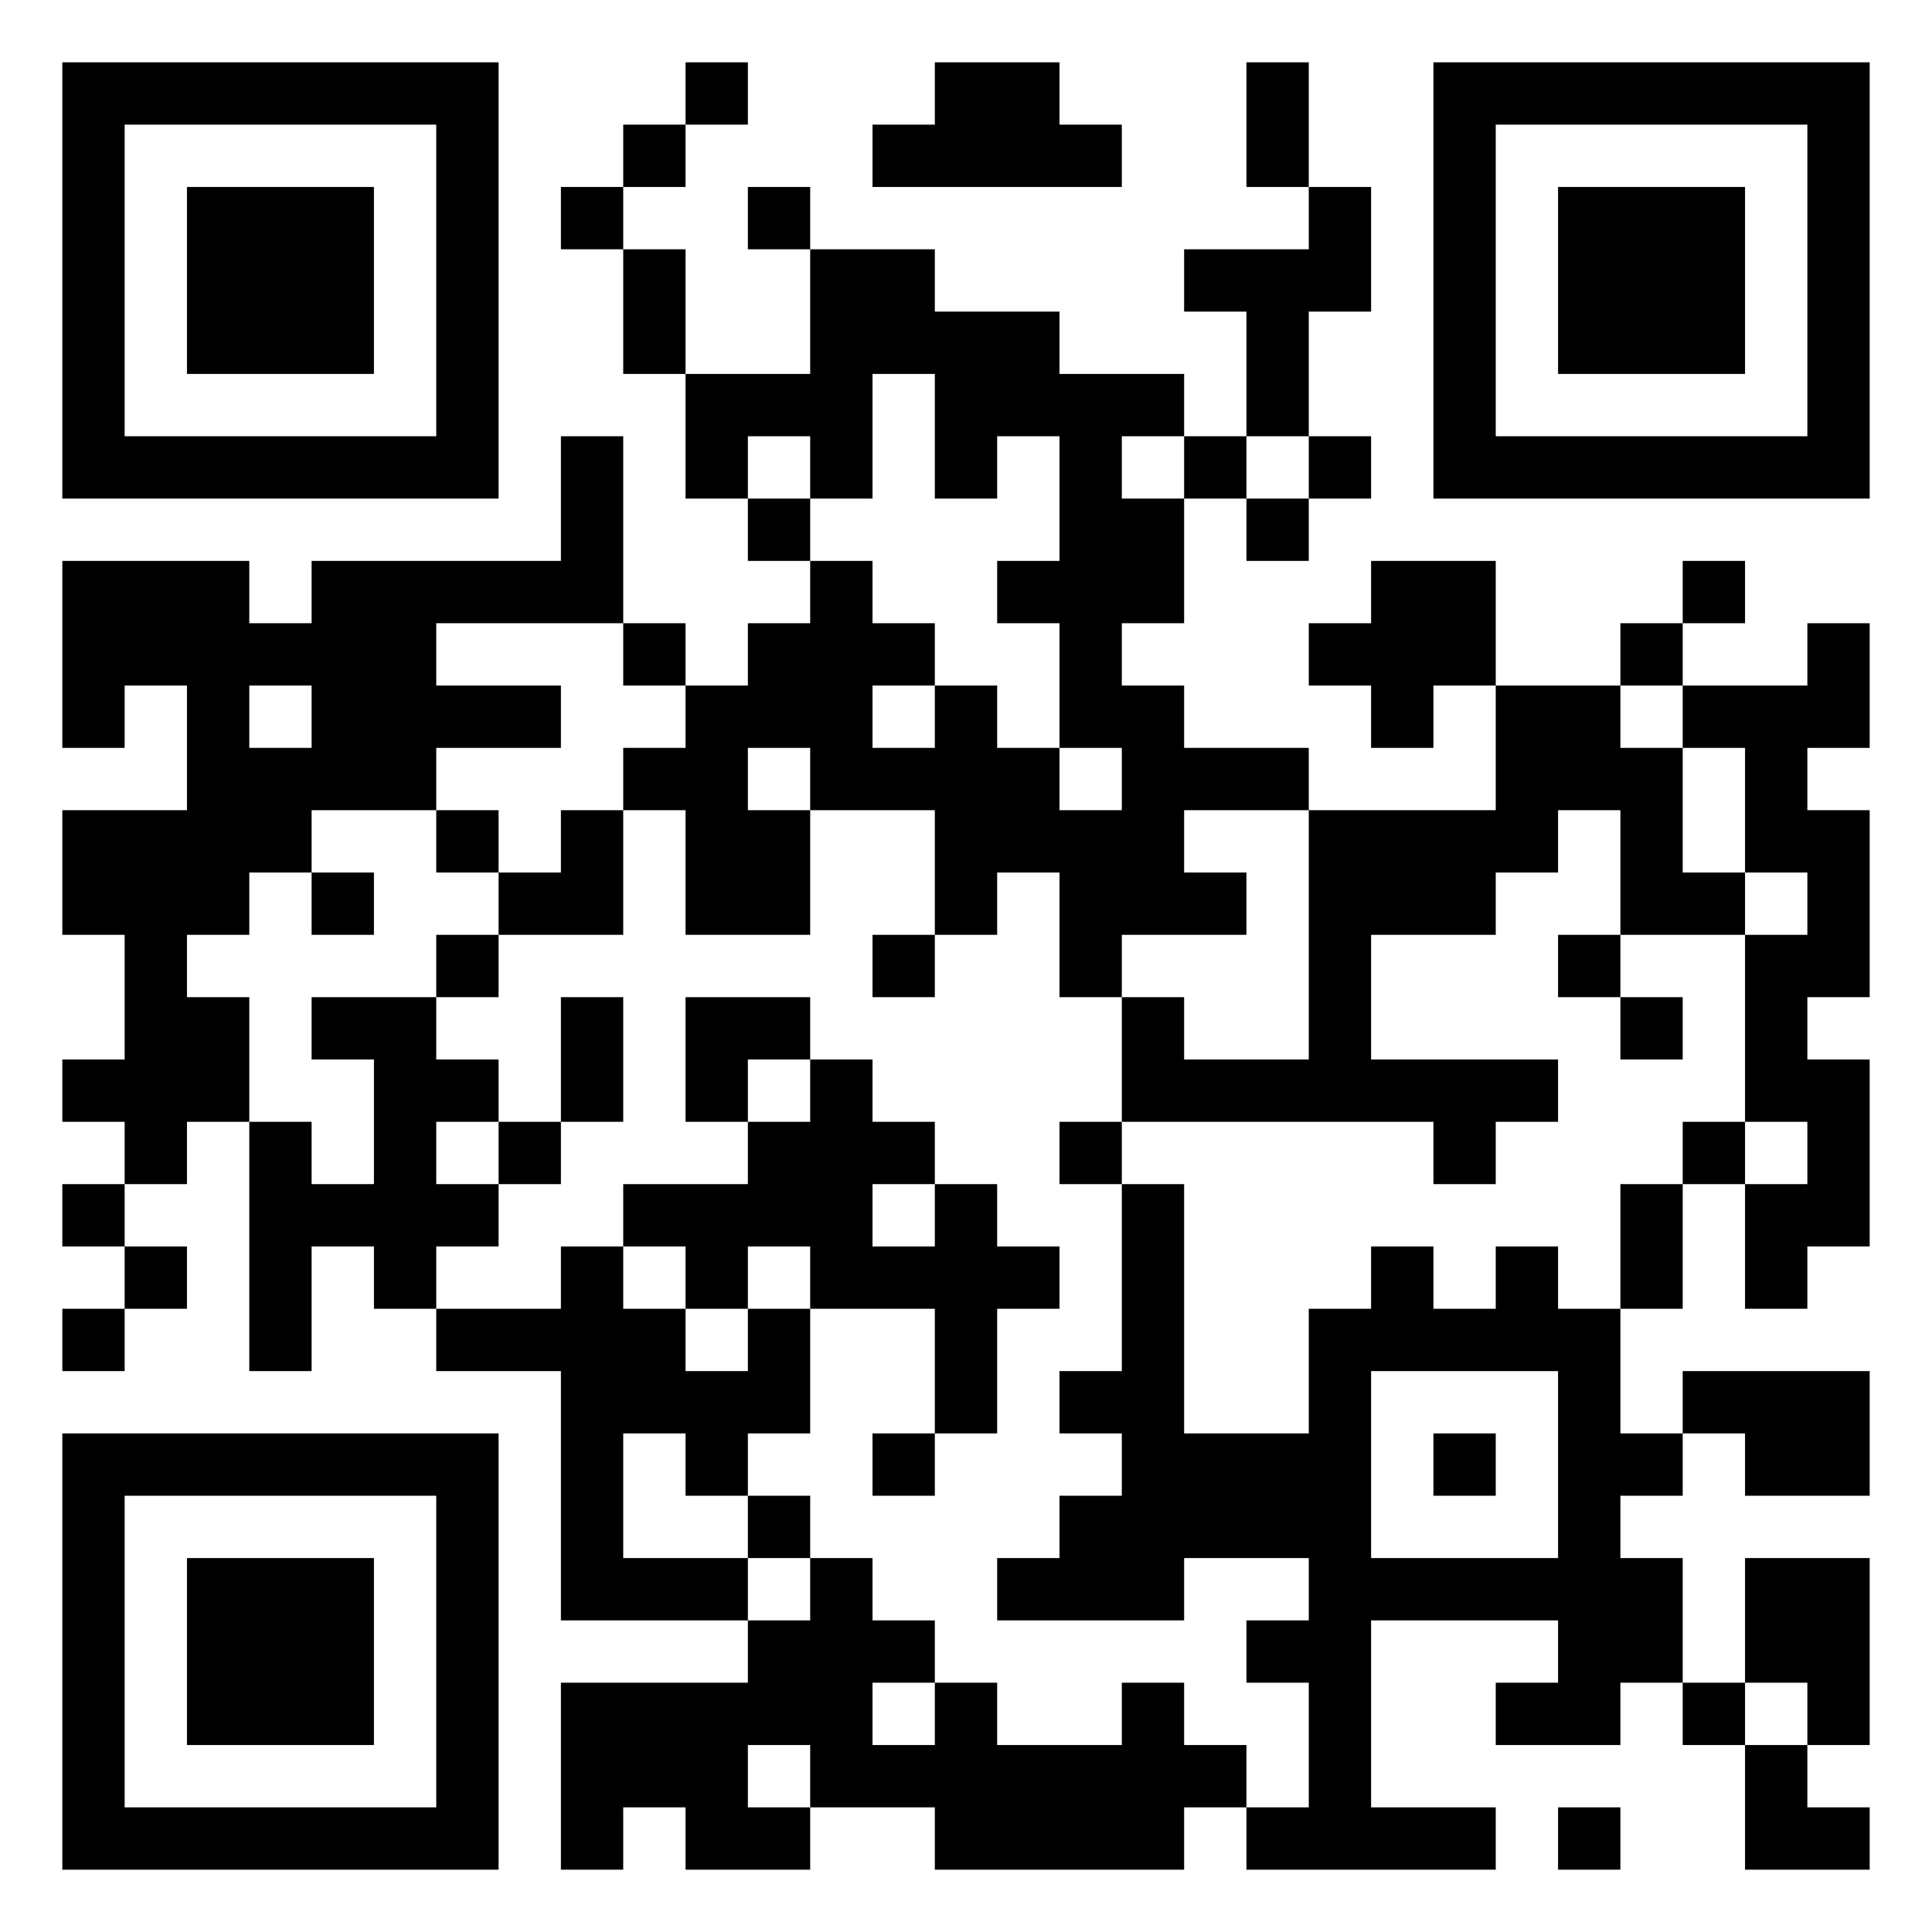 <?xml version="1.0" standalone="yes"?>
<svg version="1.1" xmlns="http://www.w3.org/2000/svg" xmlns:xlink="http://www.w3.org/1999/xlink" xmlns:ev="http://www.w3.org/2001/xml-events" width="465" height="465">
<path style="fill:#000000; stroke:none;" d="M15 15L15 120L120 120L120 15L15 15M165 15L165 30L150 30L150 45L135 45L135 60L150 60L150 90L165 90L165 120L180 120L180 135L195 135L195 150L180 150L180 165L165 165L165 150L150 150L150 105L135 105L135 135L75 135L75 150L60 150L60 135L15 135L15 180L30 180L30 165L45 165L45 195L15 195L15 225L30 225L30 255L15 255L15 270L30 270L30 285L15 285L15 300L30 300L30 315L15 315L15 330L30 330L30 315L45 315L45 300L30 300L30 285L45 285L45 270L60 270L60 330L75 330L75 300L90 300L90 315L105 315L105 330L135 330L135 390L180 390L180 405L135 405L135 450L150 450L150 435L165 435L165 450L195 450L195 435L225 435L225 450L285 450L285 435L300 435L300 450L360 450L360 435L330 435L330 390L375 390L375 405L360 405L360 420L390 420L390 405L405 405L405 420L420 420L420 450L450 450L450 435L435 435L435 420L450 420L450 375L420 375L420 405L405 405L405 375L390 375L390 360L405 360L405 345L420 345L420 360L450 360L450 330L405 330L405 345L390 345L390 315L405 315L405 285L420 285L420 315L435 315L435 300L450 300L450 255L435 255L435 240L450 240L450 195L435 195L435 180L450 180L450 150L435 150L435 165L405 165L405 150L420 150L420 135L405 135L405 150L390 150L390 165L360 165L360 135L330 135L330 150L315 150L315 165L330 165L330 180L345 180L345 165L360 165L360 195L315 195L315 180L285 180L285 165L270 165L270 150L285 150L285 120L300 120L300 135L315 135L315 120L330 120L330 105L315 105L315 75L330 75L330 45L315 45L315 15L300 15L300 45L315 45L315 60L285 60L285 75L300 75L300 105L285 105L285 90L255 90L255 75L225 75L225 60L195 60L195 45L180 45L180 60L195 60L195 90L165 90L165 60L150 60L150 45L165 45L165 30L180 30L180 15L165 15M225 15L225 30L210 30L210 45L270 45L270 30L255 30L255 15L225 15M345 15L345 120L450 120L450 15L345 15M105 30L105 105L30 105L30 30L105 30M435 30L435 105L360 105L360 30L435 30M45 45L45 90L90 90L90 45L45 45M375 45L375 90L420 90L420 45L375 45M225 90L225 120L240 120L240 105L255 105L255 135L240 135L240 150L255 150L255 180L270 180L270 195L255 195L255 180L240 180L240 165L225 165L225 180L210 180L210 165L225 165L225 150L210 150L210 135L195 135L195 120L180 120L180 105L195 105L195 120L210 120L210 90L225 90M285 105L285 120L270 120L270 105L285 105M315 105L315 120L300 120L300 105L315 105M150 150L150 165L165 165L165 180L150 180L150 195L165 195L165 225L195 225L195 195L180 195L180 180L195 180L195 195L225 195L225 225L240 225L240 210L255 210L255 240L270 240L270 225L300 225L300 210L285 210L285 195L315 195L315 255L285 255L285 240L270 240L270 270L345 270L345 285L360 285L360 270L375 270L375 255L330 255L330 225L360 225L360 210L375 210L375 195L390 195L390 225L420 225L420 210L405 210L405 180L390 180L390 165L405 165L405 180L420 180L420 210L435 210L435 225L420 225L420 270L435 270L435 285L420 285L420 270L405 270L405 285L390 285L390 315L375 315L375 300L360 300L360 315L345 315L345 300L330 300L330 315L315 315L315 345L285 345L285 285L270 285L270 330L255 330L255 345L270 345L270 360L255 360L255 375L240 375L240 390L285 390L285 375L315 375L315 390L300 390L300 405L315 405L315 435L300 435L300 420L285 420L285 405L270 405L270 420L240 420L240 405L225 405L225 420L210 420L210 405L225 405L225 390L210 390L210 375L195 375L195 390L180 390L180 375L150 375L150 345L165 345L165 360L180 360L180 345L195 345L195 315L180 315L180 330L165 330L165 315L150 315L150 300L135 300L135 315L105 315L105 300L120 300L120 285L105 285L105 270L120 270L120 255L105 255L105 240L75 240L75 255L90 255L90 285L75 285L75 270L60 270L60 240L45 240L45 225L60 225L60 210L75 210L75 195L105 195L105 180L135 180L135 165L105 165L105 150L150 150M75 165L75 180L60 180L60 165L75 165M105 195L105 210L120 210L120 225L105 225L105 240L120 240L120 225L150 225L150 195L135 195L135 210L120 210L120 195L105 195M75 210L75 225L90 225L90 210L75 210M210 225L210 240L225 240L225 225L210 225M375 225L375 240L390 240L390 255L405 255L405 240L390 240L390 225L375 225M135 240L135 270L120 270L120 285L135 285L135 270L150 270L150 240L135 240M165 240L165 270L180 270L180 285L150 285L150 300L165 300L165 315L180 315L180 300L195 300L195 315L225 315L225 345L210 345L210 360L225 360L225 345L240 345L240 315L255 315L255 300L240 300L240 285L225 285L225 270L210 270L210 255L195 255L195 240L165 240M195 255L195 270L180 270L180 255L195 255M255 270L255 285L270 285L270 270L255 270M225 285L225 300L210 300L210 285L225 285M375 330L375 375L330 375L330 330L375 330M15 345L15 450L120 450L120 345L15 345M345 345L345 360L360 360L360 345L345 345M105 360L105 435L30 435L30 360L105 360M180 360L180 375L195 375L195 360L180 360M45 375L45 420L90 420L90 375L45 375M435 405L435 420L420 420L420 405L435 405M195 420L195 435L180 435L180 420L195 420M375 435L375 450L390 450L390 435L375 435z"/>
</svg>
